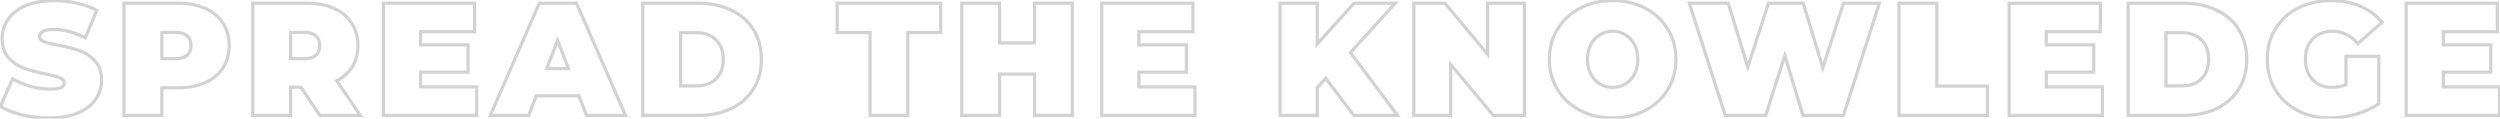 <svg height="37" viewBox="0 0 780 37" fill="none" xmlns="http://www.w3.org/2000/svg">
    <path opacity="0.2" d="M6.886 35.85L6.768 36.336L6.775 36.337L6.886 35.85ZM0.136 33.2L-0.321 32.998L-0.496 33.395L-0.128 33.624L0.136 33.2ZM3.936 24.6L4.187 24.168L3.705 23.887L3.479 24.398L3.936 24.6ZM9.536 26.95L9.397 27.43L9.404 27.432L9.536 26.95ZM18.986 27.35L19.183 27.81L19.192 27.806L19.201 27.801L18.986 27.35ZM18.636 24.25L18.448 24.713L18.453 24.715L18.636 24.25ZM14.136 23.05L14.034 23.539L14.035 23.54L14.136 23.05ZM7.386 21.25L7.213 21.719L7.22 21.722L7.386 21.25ZM2.686 18.05L2.313 18.382L2.316 18.386L2.686 18.05ZM2.536 6L2.949 6.283L2.949 6.283L2.536 6ZM8.036 1.75L7.843 1.289L7.841 1.29L8.036 1.75ZM24.036 1L23.923 1.487L23.932 1.489L24.036 1ZM30.186 3.25L30.648 3.442L30.818 3.033L30.433 2.815L30.186 3.25ZM26.636 11.8L26.411 12.246L26.892 12.489L27.098 11.992L26.636 11.8ZM13.686 13L13.498 13.463L13.505 13.466L13.513 13.469L13.686 13ZM18.136 14.1L18.041 14.591L18.044 14.591L18.136 14.1ZM24.886 15.85L24.715 16.32L24.723 16.323L24.886 15.85ZM29.636 19L29.266 19.336L29.27 19.341L29.636 19ZM29.836 31L30.246 31.286L30.249 31.283L29.836 31ZM24.286 35.25L24.482 35.71L24.485 35.709L24.286 35.25ZM15.386 36.3C12.523 36.3 9.727 35.987 6.998 35.363L6.775 36.337C9.579 36.979 12.45 37.3 15.386 37.3V36.3ZM7.005 35.364C4.306 34.706 2.11 33.84 0.401 32.776L-0.128 33.624C1.696 34.76 4 35.661 6.768 36.336L7.005 35.364ZM0.594 33.402L4.394 24.802L3.479 24.398L-0.321 32.998L0.594 33.402ZM3.685 25.032C5.391 26.022 7.296 26.82 9.397 27.43L9.676 26.47C7.644 25.88 5.815 25.112 4.187 24.168L3.685 25.032ZM9.404 27.432C11.508 28.009 13.536 28.3 15.486 28.3V27.3C13.636 27.3 11.697 27.024 9.669 26.468L9.404 27.432ZM15.486 28.3C17.128 28.3 18.383 28.153 19.183 27.81L18.789 26.89C18.19 27.147 17.112 27.3 15.486 27.3V28.3ZM19.201 27.801C19.605 27.609 19.942 27.358 20.179 27.031C20.419 26.698 20.536 26.315 20.536 25.9H19.536C19.536 26.118 19.478 26.293 19.369 26.444C19.256 26.601 19.068 26.757 18.771 26.899L19.201 27.801ZM20.536 25.9C20.536 25.417 20.379 24.981 20.068 24.614C19.764 24.256 19.334 23.987 18.819 23.785L18.453 24.715C18.872 24.88 19.142 25.069 19.305 25.261C19.46 25.444 19.536 25.65 19.536 25.9H20.536ZM18.825 23.787C17.879 23.402 16.34 22.994 14.237 22.56L14.035 23.54C16.132 23.972 17.593 24.365 18.448 24.713L18.825 23.787ZM14.239 22.561C11.552 21.997 9.325 21.402 7.552 20.778L7.22 21.722C9.048 22.365 11.321 22.97 14.034 23.539L14.239 22.561ZM7.56 20.781C5.838 20.143 4.338 19.123 3.056 17.714L2.316 18.386C3.702 19.91 5.335 21.023 7.213 21.719L7.56 20.781ZM3.06 17.718C1.828 16.331 1.186 14.444 1.186 12H0.186C0.186 14.623 0.878 16.768 2.313 18.382L3.06 17.718ZM1.186 12C1.186 9.9 1.773 7.999 2.949 6.283L2.124 5.717C0.833 7.601 0.186 9.7 0.186 12H1.186ZM2.949 6.283C4.118 4.577 5.868 3.214 8.232 2.21L7.841 1.29C5.338 2.352 3.422 3.823 2.124 5.717L2.949 6.283ZM8.23 2.211C10.619 1.21 13.533 0.7 16.986 0.7V-0.3C13.44 -0.3 10.387 0.223 7.843 1.289L8.23 2.211ZM16.986 0.7C19.349 0.7 21.661 0.962 23.923 1.487L24.149 0.513C21.812 -0.029 19.424 -0.3 16.986 -0.3V0.7ZM23.932 1.489C26.224 1.98 28.224 2.714 29.94 3.685L30.433 2.815C28.615 1.786 26.516 1.02 24.141 0.511L23.932 1.489ZM29.725 3.058L26.175 11.608L27.098 11.992L30.648 3.442L29.725 3.058ZM26.862 11.354C23.376 9.594 20.049 8.7 16.886 8.7V9.7C19.857 9.7 23.03 10.54 26.411 12.246L26.862 11.354ZM16.886 8.7C15.345 8.7 14.117 8.884 13.256 9.3C12.819 9.511 12.459 9.791 12.209 10.154C11.956 10.52 11.836 10.942 11.836 11.4H12.836C12.836 11.124 12.906 10.905 13.032 10.721C13.162 10.534 13.37 10.355 13.691 10.2C14.348 9.883 15.394 9.7 16.886 9.7V8.7ZM11.836 11.4C11.836 11.868 11.99 12.29 12.292 12.647C12.585 12.995 13.001 13.261 13.498 13.463L13.875 12.537C13.472 12.373 13.212 12.188 13.056 12.003C12.907 11.826 12.836 11.632 12.836 11.4H11.836ZM13.513 13.469C14.454 13.818 15.972 14.19 18.041 14.591L18.231 13.609C16.168 13.21 14.719 12.849 13.86 12.531L13.513 13.469ZM18.044 14.591C20.694 15.088 22.916 15.665 24.715 16.32L25.057 15.38C23.191 14.701 20.912 14.112 18.229 13.609L18.044 14.591ZM24.723 16.323C26.475 16.928 27.988 17.93 29.266 19.336L30.006 18.664C28.618 17.136 26.964 16.039 25.05 15.377L24.723 16.323ZM29.27 19.341C30.53 20.692 31.186 22.558 31.186 25H32.186C32.186 22.375 31.476 20.241 30.002 18.659L29.27 19.341ZM31.186 25C31.186 27.1 30.6 29.001 29.424 30.717L30.249 31.283C31.54 29.399 32.186 27.3 32.186 25H31.186ZM29.426 30.714C28.258 32.388 26.49 33.752 24.088 34.791L24.485 35.709C27.016 34.614 28.948 33.146 30.246 31.286L29.426 30.714ZM24.091 34.79C21.736 35.79 18.84 36.3 15.386 36.3V37.3C18.933 37.3 21.97 36.777 24.482 35.71L24.091 34.79ZM63.998 2.6L63.795 3.057L63.795 3.057L63.998 2.6ZM69.548 7.2L69.128 7.472L69.128 7.472L69.548 7.2ZM69.548 21.2L69.128 20.927L69.128 20.927L69.548 21.2ZM63.998 25.8L63.795 25.343L63.795 25.343L63.998 25.8ZM50.498 27.4V26.9H49.998V27.4H50.498ZM50.498 36V36.5H50.998V36H50.498ZM38.698 36H38.198V36.5H38.698V36ZM38.698 1V0.5H38.198V1H38.698ZM58.398 17.25L58.727 17.626L58.736 17.619L58.398 17.25ZM58.398 11.2L58.06 11.569L58.068 11.576L58.398 11.2ZM50.498 10.1V9.6H49.998V10.1H50.498ZM50.498 18.3H49.998V18.8H50.498V18.3ZM55.548 1.5C58.727 1.5 61.471 2.024 63.795 3.057L64.201 2.143C61.724 1.042 58.835 0.5 55.548 0.5V1.5ZM63.795 3.057C66.115 4.088 67.886 5.562 69.128 7.472L69.967 6.928C68.609 4.838 66.68 3.245 64.201 2.143L63.795 3.057ZM69.128 7.472C70.37 9.382 70.998 11.618 70.998 14.2H71.998C71.998 11.448 71.326 9.018 69.967 6.928L69.128 7.472ZM70.998 14.2C70.998 16.782 70.37 19.018 69.128 20.927L69.967 21.473C71.326 19.382 71.998 16.952 71.998 14.2H70.998ZM69.128 20.927C67.886 22.838 66.115 24.312 63.795 25.343L64.201 26.257C66.68 25.155 68.609 23.562 69.967 21.473L69.128 20.927ZM63.795 25.343C61.471 26.376 58.727 26.9 55.548 26.9V27.9C58.835 27.9 61.724 27.358 64.201 26.257L63.795 25.343ZM55.548 26.9H50.498V27.9H55.548V26.9ZM49.998 27.4V36H50.998V27.4H49.998ZM50.498 35.5H38.698V36.5H50.498V35.5ZM39.198 36V1H38.198V36H39.198ZM38.698 1.5H55.548V0.5H38.698V1.5ZM54.798 18.8C56.459 18.8 57.799 18.438 58.727 17.626L58.068 16.874C57.396 17.462 56.336 17.8 54.798 17.8V18.8ZM58.736 17.619C59.659 16.772 60.098 15.61 60.098 14.2H59.098C59.098 15.39 58.736 16.261 58.06 16.881L58.736 17.619ZM60.098 14.2C60.098 12.791 59.659 11.639 58.727 10.824L58.068 11.576C58.736 12.161 59.098 13.009 59.098 14.2H60.098ZM58.736 10.831C57.808 9.981 56.465 9.6 54.798 9.6V10.6C56.331 10.6 57.388 10.952 58.06 11.569L58.736 10.831ZM54.798 9.6H50.498V10.6H54.798V9.6ZM49.998 10.1V18.3H50.998V10.1H49.998ZM50.498 18.8H54.798V17.8H50.498V18.8ZM93.868 27.2L94.282 26.92L94.133 26.7H93.868V27.2ZM90.668 27.2V26.7H90.168V27.2H90.668ZM90.668 36V36.5H91.168V36H90.668ZM78.868 36H78.368V36.5H78.868V36ZM78.868 1V0.5H78.368V1H78.868ZM104.168 2.6L103.965 3.057L103.965 3.057L104.168 2.6ZM109.718 7.2L109.298 7.472L109.298 7.472L109.718 7.2ZM109.968 20.75L109.54 20.491L109.54 20.491L109.968 20.75ZM105.068 25.2L104.838 24.756L104.336 25.014L104.654 25.481L105.068 25.2ZM112.418 36V36.5H113.363L112.831 35.719L112.418 36ZM99.818 36L99.403 36.28L99.552 36.5H99.818V36ZM98.568 11.2L98.23 11.569L98.238 11.576L98.568 11.2ZM90.668 10.1V9.6H90.168V10.1H90.668ZM90.668 18.3H90.168V18.8H90.668V18.3ZM98.568 17.25L98.897 17.626L98.905 17.619L98.568 17.25ZM93.868 26.7H90.668V27.7H93.868V26.7ZM90.168 27.2V36H91.168V27.2H90.168ZM90.668 35.5H78.868V36.5H90.668V35.5ZM79.368 36V1H78.368V36H79.368ZM78.868 1.5H95.718V0.5H78.868V1.5ZM95.718 1.5C98.897 1.5 101.641 2.024 103.965 3.057L104.371 2.143C101.894 1.042 99.005 0.5 95.718 0.5V1.5ZM103.965 3.057C106.285 4.088 108.056 5.562 109.298 7.472L110.137 6.928C108.779 4.838 106.85 3.245 104.371 2.143L103.965 3.057ZM109.298 7.472C110.54 9.382 111.168 11.618 111.168 14.2H112.168C112.168 11.448 111.496 9.018 110.137 6.928L109.298 7.472ZM111.168 14.2C111.168 16.622 110.619 18.713 109.54 20.491L110.395 21.009C111.582 19.054 112.168 16.778 112.168 14.2H111.168ZM109.54 20.491C108.459 22.271 106.898 23.694 104.838 24.756L105.297 25.644C107.504 24.506 109.209 22.963 110.395 21.009L109.54 20.491ZM104.654 25.481L112.004 36.281L112.831 35.719L105.481 24.919L104.654 25.481ZM112.418 35.5H99.818V36.5H112.418V35.5ZM100.232 35.72L94.282 26.92L93.453 27.48L99.403 36.28L100.232 35.72ZM100.268 14.2C100.268 12.791 99.829 11.639 98.897 10.824L98.238 11.576C98.906 12.161 99.268 13.009 99.268 14.2H100.268ZM98.905 10.831C97.978 9.981 96.634 9.6 94.968 9.6V10.6C96.501 10.6 97.557 10.952 98.23 11.569L98.905 10.831ZM94.968 9.6H90.668V10.6H94.968V9.6ZM90.168 10.1V18.3H91.168V10.1H90.168ZM90.668 18.8H94.968V17.8H90.668V18.8ZM94.968 18.8C96.629 18.8 97.969 18.438 98.897 17.626L98.238 16.874C97.566 17.462 96.506 17.8 94.968 17.8V18.8ZM98.905 17.619C99.829 16.772 100.268 15.61 100.268 14.2H99.268C99.268 15.39 98.906 16.261 98.23 16.881L98.905 17.619ZM148.723 27.1H149.223V26.6H148.723V27.1ZM148.723 36V36.5H149.223V36H148.723ZM119.623 36H119.123V36.5H119.623V36ZM119.623 1V0.5H119.123V1H119.623ZM148.073 1H148.573V0.5H148.073V1ZM148.073 9.9V10.4H148.573V9.9H148.073ZM131.223 9.9V9.4H130.723V9.9H131.223ZM131.223 14H130.723V14.5H131.223V14ZM146.023 14H146.523V13.5H146.023V14ZM146.023 22.5V23H146.523V22.5H146.023ZM131.223 22.5V22H130.723V22.5H131.223ZM131.223 27.1H130.723V27.6H131.223V27.1ZM148.223 27.1V36H149.223V27.1H148.223ZM148.723 35.5H119.623V36.5H148.723V35.5ZM120.123 36V1H119.123V36H120.123ZM119.623 1.5H148.073V0.5H119.623V1.5ZM147.573 1V9.9H148.573V1H147.573ZM148.073 9.4H131.223V10.4H148.073V9.4ZM130.723 9.9V14H131.723V9.9H130.723ZM131.223 14.5H146.023V13.5H131.223V14.5ZM145.523 14V22.5H146.523V14H145.523ZM146.023 22H131.223V23H146.023V22ZM130.723 22.5V27.1H131.723V22.5H130.723ZM131.223 27.6H148.723V26.6H131.223V27.6ZM180.616 29.9L181.083 29.72L180.959 29.4H180.616V29.9ZM167.316 29.9V29.4H166.973L166.849 29.72L167.316 29.9ZM164.966 36V36.5H165.309L165.433 36.18L164.966 36ZM152.966 36L152.508 35.8L152.202 36.5H152.966V36ZM168.266 1V0.5H167.939L167.808 0.8L168.266 1ZM179.866 1L180.324 0.8L180.193 0.5H179.866V1ZM195.166 36V36.5H195.93L195.624 35.8L195.166 36ZM182.966 36L182.499 36.18L182.623 36.5H182.966V36ZM177.366 21.4V21.9H178.095L177.832 21.22L177.366 21.4ZM173.966 12.6L174.432 12.42L173.966 11.213L173.5 12.42L173.966 12.6ZM170.566 21.4L170.1 21.22L169.837 21.9H170.566V21.4ZM180.616 29.4H167.316V30.4H180.616V29.4ZM166.849 29.72L164.499 35.82L165.433 36.18L167.783 30.08L166.849 29.72ZM164.966 35.5H152.966V36.5H164.966V35.5ZM153.424 36.2L168.724 1.2L167.808 0.8L152.508 35.8L153.424 36.2ZM168.266 1.5H179.866V0.5H168.266V1.5ZM179.408 1.2L194.708 36.2L195.624 35.8L180.324 0.8L179.408 1.2ZM195.166 35.5H182.966V36.5H195.166V35.5ZM183.433 35.82L181.083 29.72L180.149 30.08L182.499 36.18L183.433 35.82ZM177.832 21.22L174.432 12.42L173.5 12.78L176.9 21.58L177.832 21.22ZM173.5 12.42L170.1 21.22L171.032 21.58L174.432 12.78L173.5 12.42ZM170.566 21.9H177.366V20.9H170.566V21.9ZM200.549 1V0.5H200.049V1H200.549ZM228.099 3.15L227.882 3.6L227.888 3.603L228.099 3.15ZM235.049 9.2L234.624 9.464L234.627 9.467L235.049 9.2ZM235.049 27.8L234.627 27.533L234.624 27.537L235.049 27.8ZM228.099 33.9L228.313 34.352L228.315 34.351L228.099 33.9ZM200.549 36H200.049V36.5H200.549V36ZM223.349 24.65L223.695 25.012L223.695 25.011L223.349 24.65ZM223.349 12.4L223 12.758L223.008 12.765L223.349 12.4ZM212.349 10.2V9.7H211.849V10.2H212.349ZM212.349 26.8H211.849V27.3H212.349V26.8ZM200.549 1.5H217.799V0.5H200.549V1.5ZM217.799 1.5C221.638 1.5 224.994 2.205 227.882 3.6L228.317 2.7C225.271 1.228 221.761 0.5 217.799 0.5V1.5ZM227.888 3.603C230.806 4.965 233.046 6.919 234.624 9.464L235.474 8.936C233.786 6.215 231.392 4.135 228.311 2.697L227.888 3.603ZM234.627 9.467C236.236 12.01 237.049 15.014 237.049 18.5H238.049C238.049 14.853 237.196 11.657 235.472 8.933L234.627 9.467ZM237.049 18.5C237.049 21.986 236.236 24.99 234.627 27.533L235.472 28.067C237.196 25.343 238.049 22.147 238.049 18.5H237.049ZM234.624 27.537C233.045 30.082 230.804 32.054 227.884 33.449L228.315 34.351C231.394 32.88 233.787 30.784 235.474 28.064L234.624 27.537ZM227.886 33.448C224.997 34.811 221.639 35.5 217.799 35.5V36.5C221.759 36.5 225.268 35.789 228.313 34.352L227.886 33.448ZM217.799 35.5H200.549V36.5H217.799V35.5ZM201.049 36V1H200.049V36H201.049ZM217.299 27.3C219.931 27.3 222.082 26.552 223.695 25.012L223.004 24.288C221.616 25.614 219.734 26.3 217.299 26.3V27.3ZM223.695 25.011C225.35 23.429 226.149 21.235 226.149 18.5H225.149C225.149 21.032 224.416 22.938 223.004 24.289L223.695 25.011ZM226.149 18.5C226.149 15.766 225.35 13.585 223.691 12.035L223.008 12.765C224.415 14.081 225.149 15.967 225.149 18.5H226.149ZM223.699 12.043C222.087 10.466 219.934 9.7 217.299 9.7V10.7C219.731 10.7 221.612 11.401 223 12.758L223.699 12.043ZM217.299 9.7H212.349V10.7H217.299V9.7ZM211.849 10.2V26.8H212.849V10.2H211.849ZM212.349 27.3H217.299V26.3H212.349V27.3ZM271.448 10.15H271.948V9.65H271.448V10.15ZM261.198 10.15H260.698V10.65H261.198V10.15ZM261.198 1V0.5H260.698V1H261.198ZM293.498 1H293.998V0.5H293.498V1ZM293.498 10.15V10.65H293.998V10.15H293.498ZM283.248 10.15V9.65H282.748V10.15H283.248ZM283.248 36V36.5H283.748V36H283.248ZM271.448 36H270.948V36.5H271.448V36ZM271.448 9.65H261.198V10.65H271.448V9.65ZM261.698 10.15V1H260.698V10.15H261.698ZM261.198 1.5H293.498V0.5H261.198V1.5ZM292.998 1V10.15H293.998V1H292.998ZM293.498 9.65H283.248V10.65H293.498V9.65ZM282.748 10.15V36H283.748V10.15H282.748ZM283.248 35.5H271.448V36.5H283.248V35.5ZM271.948 36V10.15H270.948V36H271.948ZM334.563 1H335.063V0.5H334.563V1ZM334.563 36V36.5H335.063V36H334.563ZM322.763 36H322.263V36.5H322.763V36ZM322.763 23.1H323.263V22.6H322.763V23.1ZM311.863 23.1V22.6H311.363V23.1H311.863ZM311.863 36V36.5H312.363V36H311.863ZM300.063 36H299.563V36.5H300.063V36ZM300.063 1V0.5H299.563V1H300.063ZM311.863 1H312.363V0.5H311.863V1ZM311.863 13.4H311.363V13.9H311.863V13.4ZM322.763 13.4V13.9H323.263V13.4H322.763ZM322.763 1V0.5H322.263V1H322.763ZM334.063 1V36H335.063V1H334.063ZM334.563 35.5H322.763V36.5H334.563V35.5ZM323.263 36V23.1H322.263V36H323.263ZM322.763 22.6H311.863V23.6H322.763V22.6ZM311.363 23.1V36H312.363V23.1H311.363ZM311.863 35.5H300.063V36.5H311.863V35.5ZM300.563 36V1H299.563V36H300.563ZM300.063 1.5H311.863V0.5H300.063V1.5ZM311.363 1V13.4H312.363V1H311.363ZM311.863 13.9H322.763V12.9H311.863V13.9ZM323.263 13.4V1H322.263V13.4H323.263ZM322.763 1.5H334.563V0.5H322.763V1.5ZM372.848 27.1H373.348V26.6H372.848V27.1ZM372.848 36V36.5H373.348V36H372.848ZM343.748 36H343.248V36.5H343.748V36ZM343.748 1V0.5H343.248V1H343.748ZM372.198 1H372.698V0.5H372.198V1ZM372.198 9.9V10.4H372.698V9.9H372.198ZM355.348 9.9V9.4H354.848V9.9H355.348ZM355.348 14H354.848V14.5H355.348V14ZM370.148 14H370.648V13.5H370.148V14ZM370.148 22.5V23H370.648V22.5H370.148ZM355.348 22.5V22H354.848V22.5H355.348ZM355.348 27.1H354.848V27.6H355.348V27.1ZM372.348 27.1V36H373.348V27.1H372.348ZM372.848 35.5H343.748V36.5H372.848V35.5ZM344.248 36V1H343.248V36H344.248ZM343.748 1.5H372.198V0.5H343.748V1.5ZM371.698 1V9.9H372.698V1H371.698ZM372.198 9.4H355.348V10.4H372.198V9.4ZM354.848 9.9V14H355.848V9.9H354.848ZM355.348 14.5H370.148V13.5H355.348V14.5ZM369.648 14V22.5H370.648V14H369.648ZM370.148 22H355.348V23H370.148V22ZM354.848 22.5V27.1H355.848V22.5H354.848ZM355.348 27.6H372.848V26.6H355.348V27.6ZM413.631 24.4L414.03 24.099L413.665 23.614L413.259 24.066L413.631 24.4ZM410.981 27.35L410.609 27.016L410.481 27.158V27.35H410.981ZM410.981 36V36.5H411.481V36H410.981ZM399.381 36H398.881V36.5H399.381V36ZM399.381 1V0.5H398.881V1H399.381ZM410.981 1H411.481V0.5H410.981V1ZM410.981 13.7H410.481V14.997L411.352 14.036L410.981 13.7ZM422.481 1V0.5H422.259L422.111 0.664L422.481 1ZM435.331 1L435.701 1.336L436.462 0.5H435.331V1ZM421.331 16.4L420.961 16.064L420.683 16.369L420.931 16.7L421.331 16.4ZM436.031 36V36.5H437.031L436.431 35.7L436.031 36ZM422.381 36L421.982 36.301L422.132 36.5H422.381V36ZM413.259 24.066L410.609 27.016L411.353 27.684L414.003 24.734L413.259 24.066ZM410.481 27.35V36H411.481V27.35H410.481ZM410.981 35.5H399.381V36.5H410.981V35.5ZM399.881 36V1H398.881V36H399.881ZM399.381 1.5H410.981V0.5H399.381V1.5ZM410.481 1V13.7H411.481V1H410.481ZM411.352 14.036L422.852 1.336L422.111 0.664L410.611 13.364L411.352 14.036ZM422.481 1.5H435.331V0.5H422.481V1.5ZM434.961 0.664L420.961 16.064L421.701 16.736L435.701 1.336L434.961 0.664ZM420.931 16.7L435.631 36.3L436.431 35.7L421.731 16.1L420.931 16.7ZM436.031 35.5H422.381V36.5H436.031V35.5ZM422.78 35.699L414.03 24.099L413.232 24.701L421.982 36.301L422.78 35.699ZM475.614 1H476.114V0.5H475.614V1ZM475.614 36V36.5H476.114V36H475.614ZM465.914 36L465.53 36.321L465.68 36.5H465.914V36ZM452.614 20.1L452.997 19.779L452.114 18.723V20.1H452.614ZM452.614 36V36.5H453.114V36H452.614ZM441.114 36H440.614V36.5H441.114V36ZM441.114 1V0.5H440.614V1H441.114ZM450.814 1L451.197 0.679L451.047 0.5H450.814V1ZM464.114 16.9L463.73 17.221L464.614 18.277V16.9H464.114ZM464.114 1V0.5H463.614V1H464.114ZM475.114 1V36H476.114V1H475.114ZM475.614 35.5H465.914V36.5H475.614V35.5ZM466.297 35.679L452.997 19.779L452.23 20.421L465.53 36.321L466.297 35.679ZM452.114 20.1V36H453.114V20.1H452.114ZM452.614 35.5H441.114V36.5H452.614V35.5ZM441.614 36V1H440.614V36H441.614ZM441.114 1.5H450.814V0.5H441.114V1.5ZM450.43 1.321L463.73 17.221L464.497 16.579L451.197 0.679L450.43 1.321ZM464.614 16.9V1H463.614V16.9H464.614ZM464.114 1.5H475.614V0.5H464.114V1.5ZM492.999 34.45L493.231 34.007L492.999 34.45ZM485.949 27.95L485.522 28.209L485.523 28.212L485.949 27.95ZM485.949 9.1L486.375 9.362L486.377 9.359L485.949 9.1ZM513.299 2.55L513.531 2.107L513.531 2.107L513.299 2.55ZM520.349 9.1L519.922 9.359L519.923 9.362L520.349 9.1ZM520.349 27.95L520.775 28.212L520.777 28.209L520.349 27.95ZM513.299 34.45L513.531 34.893L513.531 34.893L513.299 34.45ZM507.099 26.2L507.356 26.629L507.36 26.627L507.099 26.2ZM509.949 23.15L510.389 23.387L510.392 23.382L509.949 23.15ZM509.949 13.9L509.506 14.132L509.509 14.137L509.949 13.9ZM507.099 10.85L506.833 11.273L506.84 11.278L506.847 11.282L507.099 10.85ZM499.149 10.85L499.406 11.279L499.41 11.277L499.149 10.85ZM496.349 13.9L496.789 14.137L496.792 14.132L496.349 13.9ZM496.349 23.15L495.906 23.382L495.909 23.387L496.349 23.15ZM499.149 26.2L498.883 26.623L498.89 26.628L498.897 26.632L499.149 26.2ZM503.149 36.3C499.454 36.3 496.151 35.532 493.231 34.007L492.768 34.893C495.847 36.501 499.311 37.3 503.149 37.3V36.3ZM493.231 34.007C490.307 32.48 488.026 30.375 486.375 27.688L485.523 28.212C487.273 31.059 489.691 33.287 492.768 34.893L493.231 34.007ZM486.377 27.691C484.727 24.974 483.899 21.915 483.899 18.5H482.899C482.899 22.085 483.771 25.326 485.522 28.209L486.377 27.691ZM483.899 18.5C483.899 15.085 484.727 12.044 486.375 9.362L485.523 8.838C483.771 11.69 482.899 14.915 482.899 18.5H483.899ZM486.377 9.359C488.028 6.64 490.309 4.519 493.231 2.993L492.768 2.107C489.69 3.714 487.271 5.96 485.522 8.841L486.377 9.359ZM493.231 2.993C496.151 1.468 499.454 0.7 503.149 0.7V-0.3C499.311 -0.3 495.847 0.499 492.768 2.107L493.231 2.993ZM503.149 0.7C506.845 0.7 510.147 1.468 513.068 2.993L513.531 2.107C510.451 0.499 506.987 -0.3 503.149 -0.3V0.7ZM513.068 2.993C515.99 4.519 518.271 6.64 519.922 9.359L520.777 8.841C519.028 5.96 516.609 3.714 513.531 2.107L513.068 2.993ZM519.923 9.362C521.571 12.044 522.399 15.085 522.399 18.5H523.399C523.399 14.915 522.527 11.69 520.775 8.838L519.923 9.362ZM522.399 18.5C522.399 21.915 521.571 24.974 519.922 27.691L520.777 28.209C522.527 25.326 523.399 22.085 523.399 18.5H522.399ZM519.923 27.688C518.273 30.375 515.991 32.48 513.068 34.007L513.531 34.893C516.607 33.287 519.026 31.059 520.775 28.212L519.923 27.688ZM513.068 34.007C510.147 35.532 506.845 36.3 503.149 36.3V37.3C506.987 37.3 510.451 36.501 513.531 34.893L513.068 34.007ZM503.149 27.75C504.699 27.75 506.106 27.379 507.356 26.629L506.842 25.771C505.759 26.421 504.533 26.75 503.149 26.75V27.75ZM507.36 26.627C508.639 25.845 509.65 24.761 510.389 23.387L509.509 22.913C508.849 24.139 507.959 25.088 506.838 25.773L507.36 26.627ZM510.392 23.382C511.136 21.966 511.499 20.334 511.499 18.5H510.499C510.499 20.2 510.163 21.667 509.507 22.918L510.392 23.382ZM511.499 18.5C511.499 16.667 511.136 15.049 510.389 13.663L509.509 14.137C510.163 15.351 510.499 16.8 510.499 18.5H511.499ZM510.392 13.668C509.652 12.258 508.639 11.169 507.351 10.418L506.847 11.282C507.959 11.931 508.846 12.875 509.507 14.132L510.392 13.668ZM507.365 10.427C506.114 9.64 504.704 9.25 503.149 9.25V10.25C504.528 10.25 505.751 10.593 506.833 11.273L507.365 10.427ZM503.149 9.25C501.595 9.25 500.17 9.64 498.888 10.423L499.41 11.277C500.528 10.593 501.77 10.25 503.149 10.25V9.25ZM498.892 10.421C497.638 11.173 496.644 12.262 495.907 13.668L496.792 14.132C497.454 12.871 498.327 11.927 499.406 11.279L498.892 10.421ZM495.909 13.663C495.163 15.049 494.799 16.667 494.799 18.5H495.799C495.799 16.8 496.136 15.351 496.789 14.137L495.909 13.663ZM494.799 18.5C494.799 20.334 495.163 21.966 495.907 23.382L496.792 22.918C496.136 21.667 495.799 20.2 495.799 18.5H494.799ZM495.909 23.387C496.647 24.758 497.638 25.841 498.883 26.623L499.415 25.777C498.327 25.093 497.452 24.142 496.789 22.913L495.909 23.387ZM498.897 26.632C500.178 27.379 501.599 27.75 503.149 27.75V26.75C501.766 26.75 500.52 26.421 499.401 25.768L498.897 26.632ZM586.363 1L586.839 1.152L587.047 0.5H586.363V1ZM575.163 36V36.5H575.527L575.639 36.152L575.163 36ZM562.513 36L562.034 36.145L562.141 36.5H562.513V36ZM556.863 17.3L557.341 17.155L556.875 15.612L556.386 17.148L556.863 17.3ZM550.913 36V36.5H551.278L551.389 36.152L550.913 36ZM538.263 36L537.786 36.152L537.898 36.5H538.263V36ZM527.063 1V0.5H526.378L526.586 1.152L527.063 1ZM539.213 1L539.691 0.853L539.582 0.5H539.213V1ZM545.313 20.9L544.834 21.047L545.299 22.563L545.788 21.054L545.313 20.9ZM551.763 1V0.5H551.399L551.287 0.846L551.763 1ZM562.613 1L563.091 0.855L562.984 0.5H562.613V1ZM568.713 21.15L568.234 21.295L568.699 22.832L569.189 21.302L568.713 21.15ZM575.163 1V0.5H574.798L574.686 0.848L575.163 1ZM585.886 0.848L574.686 35.848L575.639 36.152L586.839 1.152L585.886 0.848ZM575.163 35.5H562.513V36.5H575.163V35.5ZM562.991 35.855L557.341 17.155L556.384 17.445L562.034 36.145L562.991 35.855ZM556.386 17.148L550.436 35.848L551.389 36.152L557.339 17.452L556.386 17.148ZM550.913 35.5H538.263V36.5H550.913V35.5ZM538.739 35.848L527.539 0.848L526.586 1.152L537.786 36.152L538.739 35.848ZM527.063 1.5H539.213V0.5H527.063V1.5ZM538.734 1.147L544.834 21.047L545.791 20.753L539.691 0.853L538.734 1.147ZM545.788 21.054L552.238 1.154L551.287 0.846L544.837 20.746L545.788 21.054ZM551.763 1.5H562.613V0.5H551.763V1.5ZM562.134 1.145L568.234 21.295L569.191 21.005L563.091 0.855L562.134 1.145ZM569.189 21.302L575.639 1.152L574.686 0.848L568.236 20.998L569.189 21.302ZM575.163 1.5H586.363V0.5H575.163V1.5ZM592.483 1V0.5H591.983V1H592.483ZM604.283 1H604.783V0.5H604.283V1ZM604.283 26.85H603.783V27.35H604.283V26.85ZM620.083 26.85H620.583V26.35H620.083V26.85ZM620.083 36V36.5H620.583V36H620.083ZM592.483 36H591.983V36.5H592.483V36ZM592.483 1.5H604.283V0.5H592.483V1.5ZM603.783 1V26.85H604.783V1H603.783ZM604.283 27.35H620.083V26.35H604.283V27.35ZM619.583 26.85V36H620.583V26.85H619.583ZM620.083 35.5H592.483V36.5H620.083V35.5ZM592.983 36V1H591.983V36H592.983ZM655.942 27.1H656.442V26.6H655.942V27.1ZM655.942 36V36.5H656.442V36H655.942ZM626.842 36H626.342V36.5H626.842V36ZM626.842 1V0.5H626.342V1H626.842ZM655.292 1H655.792V0.5H655.292V1ZM655.292 9.9V10.4H655.792V9.9H655.292ZM638.442 9.9V9.4H637.942V9.9H638.442ZM638.442 14H637.942V14.5H638.442V14ZM653.242 14H653.742V13.5H653.242V14ZM653.242 22.5V23H653.742V22.5H653.242ZM638.442 22.5V22H637.942V22.5H638.442ZM638.442 27.1H637.942V27.6H638.442V27.1ZM655.442 27.1V36H656.442V27.1H655.442ZM655.942 35.5H626.842V36.5H655.942V35.5ZM627.342 36V1H626.342V36H627.342ZM626.842 1.5H655.292V0.5H626.842V1.5ZM654.792 1V9.9H655.792V1H654.792ZM655.292 9.4H638.442V10.4H655.292V9.4ZM637.942 9.9V14H638.942V9.9H637.942ZM638.442 14.5H653.242V13.5H638.442V14.5ZM652.742 14V22.5H653.742V14H652.742ZM653.242 22H638.442V23H653.242V22ZM637.942 22.5V27.1H638.942V22.5H637.942ZM638.442 27.6H655.942V26.6H638.442V27.6ZM663.985 1V0.5H663.485V1H663.985ZM691.535 3.15L691.317 3.6L691.323 3.603L691.535 3.15ZM698.485 9.2L698.06 9.464L698.062 9.467L698.485 9.2ZM698.485 27.8L698.062 27.533L698.06 27.537L698.485 27.8ZM691.535 33.9L691.748 34.352L691.75 34.351L691.535 33.9ZM663.985 36H663.485V36.5H663.985V36ZM686.785 24.65L687.13 25.012L687.13 25.011L686.785 24.65ZM686.785 12.4L686.435 12.758L686.443 12.765L686.785 12.4ZM675.785 10.2V9.7H675.285V10.2H675.785ZM675.785 26.8H675.285V27.3H675.785V26.8ZM663.985 1.5H681.235V0.5H663.985V1.5ZM681.235 1.5C685.073 1.5 688.43 2.205 691.317 3.6L691.752 2.7C688.706 1.228 685.196 0.5 681.235 0.5V1.5ZM691.323 3.603C694.242 4.965 696.481 6.919 698.06 9.464L698.91 8.936C697.222 6.215 694.828 4.135 691.746 2.697L691.323 3.603ZM698.062 9.467C699.671 12.01 700.485 15.014 700.485 18.5H701.485C701.485 14.853 700.632 11.657 698.907 8.933L698.062 9.467ZM700.485 18.5C700.485 21.986 699.671 24.99 698.062 27.533L698.907 28.067C700.632 25.343 701.485 22.147 701.485 18.5H700.485ZM698.06 27.537C696.481 30.082 694.24 32.054 691.319 33.449L691.75 34.351C694.83 32.88 697.222 30.784 698.91 28.064L698.06 27.537ZM691.321 33.448C688.433 34.811 685.075 35.5 681.235 35.5V36.5C685.195 36.5 688.703 35.789 691.748 34.352L691.321 33.448ZM681.235 35.5H663.985V36.5H681.235V35.5ZM664.485 36V1H663.485V36H664.485ZM680.735 27.3C683.367 27.3 685.517 26.552 687.13 25.012L686.439 24.288C685.052 25.614 683.169 26.3 680.735 26.3V27.3ZM687.13 25.011C688.785 23.429 689.585 21.235 689.585 18.5H688.585C688.585 21.032 687.851 22.938 686.439 24.289L687.13 25.011ZM689.585 18.5C689.585 15.766 688.785 13.585 687.126 12.035L686.443 12.765C687.851 14.081 688.585 15.967 688.585 18.5H689.585ZM687.134 12.043C685.522 10.466 683.37 9.7 680.735 9.7V10.7C683.166 10.7 685.047 11.401 686.435 12.758L687.134 12.043ZM680.735 9.7H675.785V10.7H680.735V9.7ZM675.285 10.2V26.8H676.285V10.2H675.285ZM675.785 27.3H680.735V26.3H675.785V27.3ZM731.943 17.55V17.05H731.443V17.55H731.943ZM742.193 17.55H742.693V17.05H742.193V17.55ZM742.193 32.35L742.478 32.761L742.693 32.612V32.35H742.193ZM716.893 34.5L716.66 34.942L716.664 34.944L716.893 34.5ZM709.893 28L709.464 28.256L709.467 28.262L709.893 28ZM709.893 9.05L709.466 8.791L709.465 8.792L709.893 9.05ZM716.943 2.55L717.171 2.995L717.173 2.994L716.943 2.55ZM736.393 1.95L736.195 2.409L736.202 2.412L736.393 1.95ZM743.193 6.95L743.524 7.325L743.886 7.007L743.58 6.633L743.193 6.95ZM735.643 13.6L735.264 13.925L735.594 14.31L735.974 13.975L735.643 13.6ZM721.593 12.1L721.951 12.45L721.951 12.45L721.593 12.1ZM721.543 24.85L721.179 25.192L721.182 25.196L721.543 24.85ZM731.943 26.4L732.135 26.862L732.443 26.734V26.4H731.943ZM731.943 18.05H742.193V17.05H731.943V18.05ZM741.693 17.55V32.35H742.693V17.55H741.693ZM741.908 31.939C739.893 33.337 737.545 34.415 734.858 35.169L735.128 36.131C737.908 35.352 740.36 34.23 742.478 32.761L741.908 31.939ZM734.858 35.169C732.166 35.924 729.528 36.3 726.943 36.3V37.3C729.626 37.3 732.355 36.91 735.128 36.131L734.858 35.169ZM726.943 36.3C723.28 36.3 720.011 35.548 717.123 34.056L716.664 34.944C719.709 36.518 723.14 37.3 726.943 37.3V36.3ZM717.127 34.058C714.237 32.532 711.971 30.426 710.319 27.738L709.467 28.262C711.216 31.107 713.617 33.335 716.66 34.942L717.127 34.058ZM710.323 27.744C708.706 25.028 707.893 21.951 707.893 18.5H706.893C706.893 22.116 707.747 25.372 709.464 28.256L710.323 27.744ZM707.893 18.5C707.893 15.049 708.706 11.99 710.322 9.308L709.465 8.792C707.747 11.644 706.893 14.885 706.893 18.5H707.893ZM710.321 9.309C711.971 6.591 714.251 4.488 717.171 2.995L716.716 2.105C713.636 3.679 711.215 5.909 709.466 8.791L710.321 9.309ZM717.173 2.994C720.127 1.468 723.464 0.7 727.193 0.7V-0.3C723.323 -0.3 719.826 0.498 716.714 2.106L717.173 2.994ZM727.193 0.7C730.57 0.7 733.567 1.274 736.195 2.409L736.592 1.491C733.819 0.293 730.684 -0.3 727.193 -0.3V0.7ZM736.202 2.412C738.862 3.515 741.061 5.133 742.806 7.267L743.58 6.633C741.726 4.367 739.391 2.652 736.585 1.488L736.202 2.412ZM742.863 6.575L735.313 13.225L735.974 13.975L743.524 7.325L742.863 6.575ZM736.023 13.275C733.74 10.611 730.99 9.25 727.793 9.25V10.25C730.663 10.25 733.147 11.455 735.264 13.925L736.023 13.275ZM727.793 9.25C725.086 9.25 722.881 10.07 721.236 11.75L721.951 12.45C723.373 10.997 725.301 10.25 727.793 10.25V9.25ZM721.236 11.75C719.591 13.431 718.793 15.701 718.793 18.5H719.793C719.793 15.899 720.529 13.902 721.951 12.45L721.236 11.75ZM718.793 18.5C718.793 21.233 719.575 23.481 721.179 25.192L721.908 24.508C720.512 23.019 719.793 21.033 719.793 18.5H718.793ZM721.182 25.196C722.824 26.909 724.995 27.75 727.643 27.75V26.75C725.225 26.75 723.33 25.991 721.904 24.504L721.182 25.196ZM727.643 27.75C729.208 27.75 730.707 27.454 732.135 26.862L731.752 25.938C730.447 26.479 729.079 26.75 727.643 26.75V27.75ZM732.443 26.4V17.55H731.443V26.4H732.443ZM779.821 27.1H780.321V26.6H779.821V27.1ZM779.821 36V36.5H780.321V36H779.821ZM750.721 36H750.221V36.5H750.721V36ZM750.721 1V0.5H750.221V1H750.721ZM779.171 1H779.671V0.5H779.171V1ZM779.171 9.9V10.4H779.671V9.9H779.171ZM762.321 9.9V9.4H761.821V9.9H762.321ZM762.321 14H761.821V14.5H762.321V14ZM777.121 14H777.621V13.5H777.121V14ZM777.121 22.5V23H777.621V22.5H777.121ZM762.321 22.5V22H761.821V22.5H762.321ZM762.321 27.1H761.821V27.6H762.321V27.1ZM779.321 27.1V36H780.321V27.1H779.321ZM779.821 35.5H750.721V36.5H779.821V35.5ZM751.221 36V1H750.221V36H751.221ZM750.721 1.5H779.171V0.5H750.721V1.5ZM778.671 1V9.9H779.671V1H778.671ZM779.171 9.4H762.321V10.4H779.171V9.4ZM761.821 9.9V14H762.821V9.9H761.821ZM762.321 14.5H777.121V13.5H762.321V14.5ZM776.621 14V22.5H777.621V14H776.621ZM777.121 22H762.321V23H777.121V22ZM761.821 22.5V27.1H762.821V22.5H761.821ZM762.321 27.6H779.821V26.6H762.321V27.6Z" fill="#222222"/>
</svg>